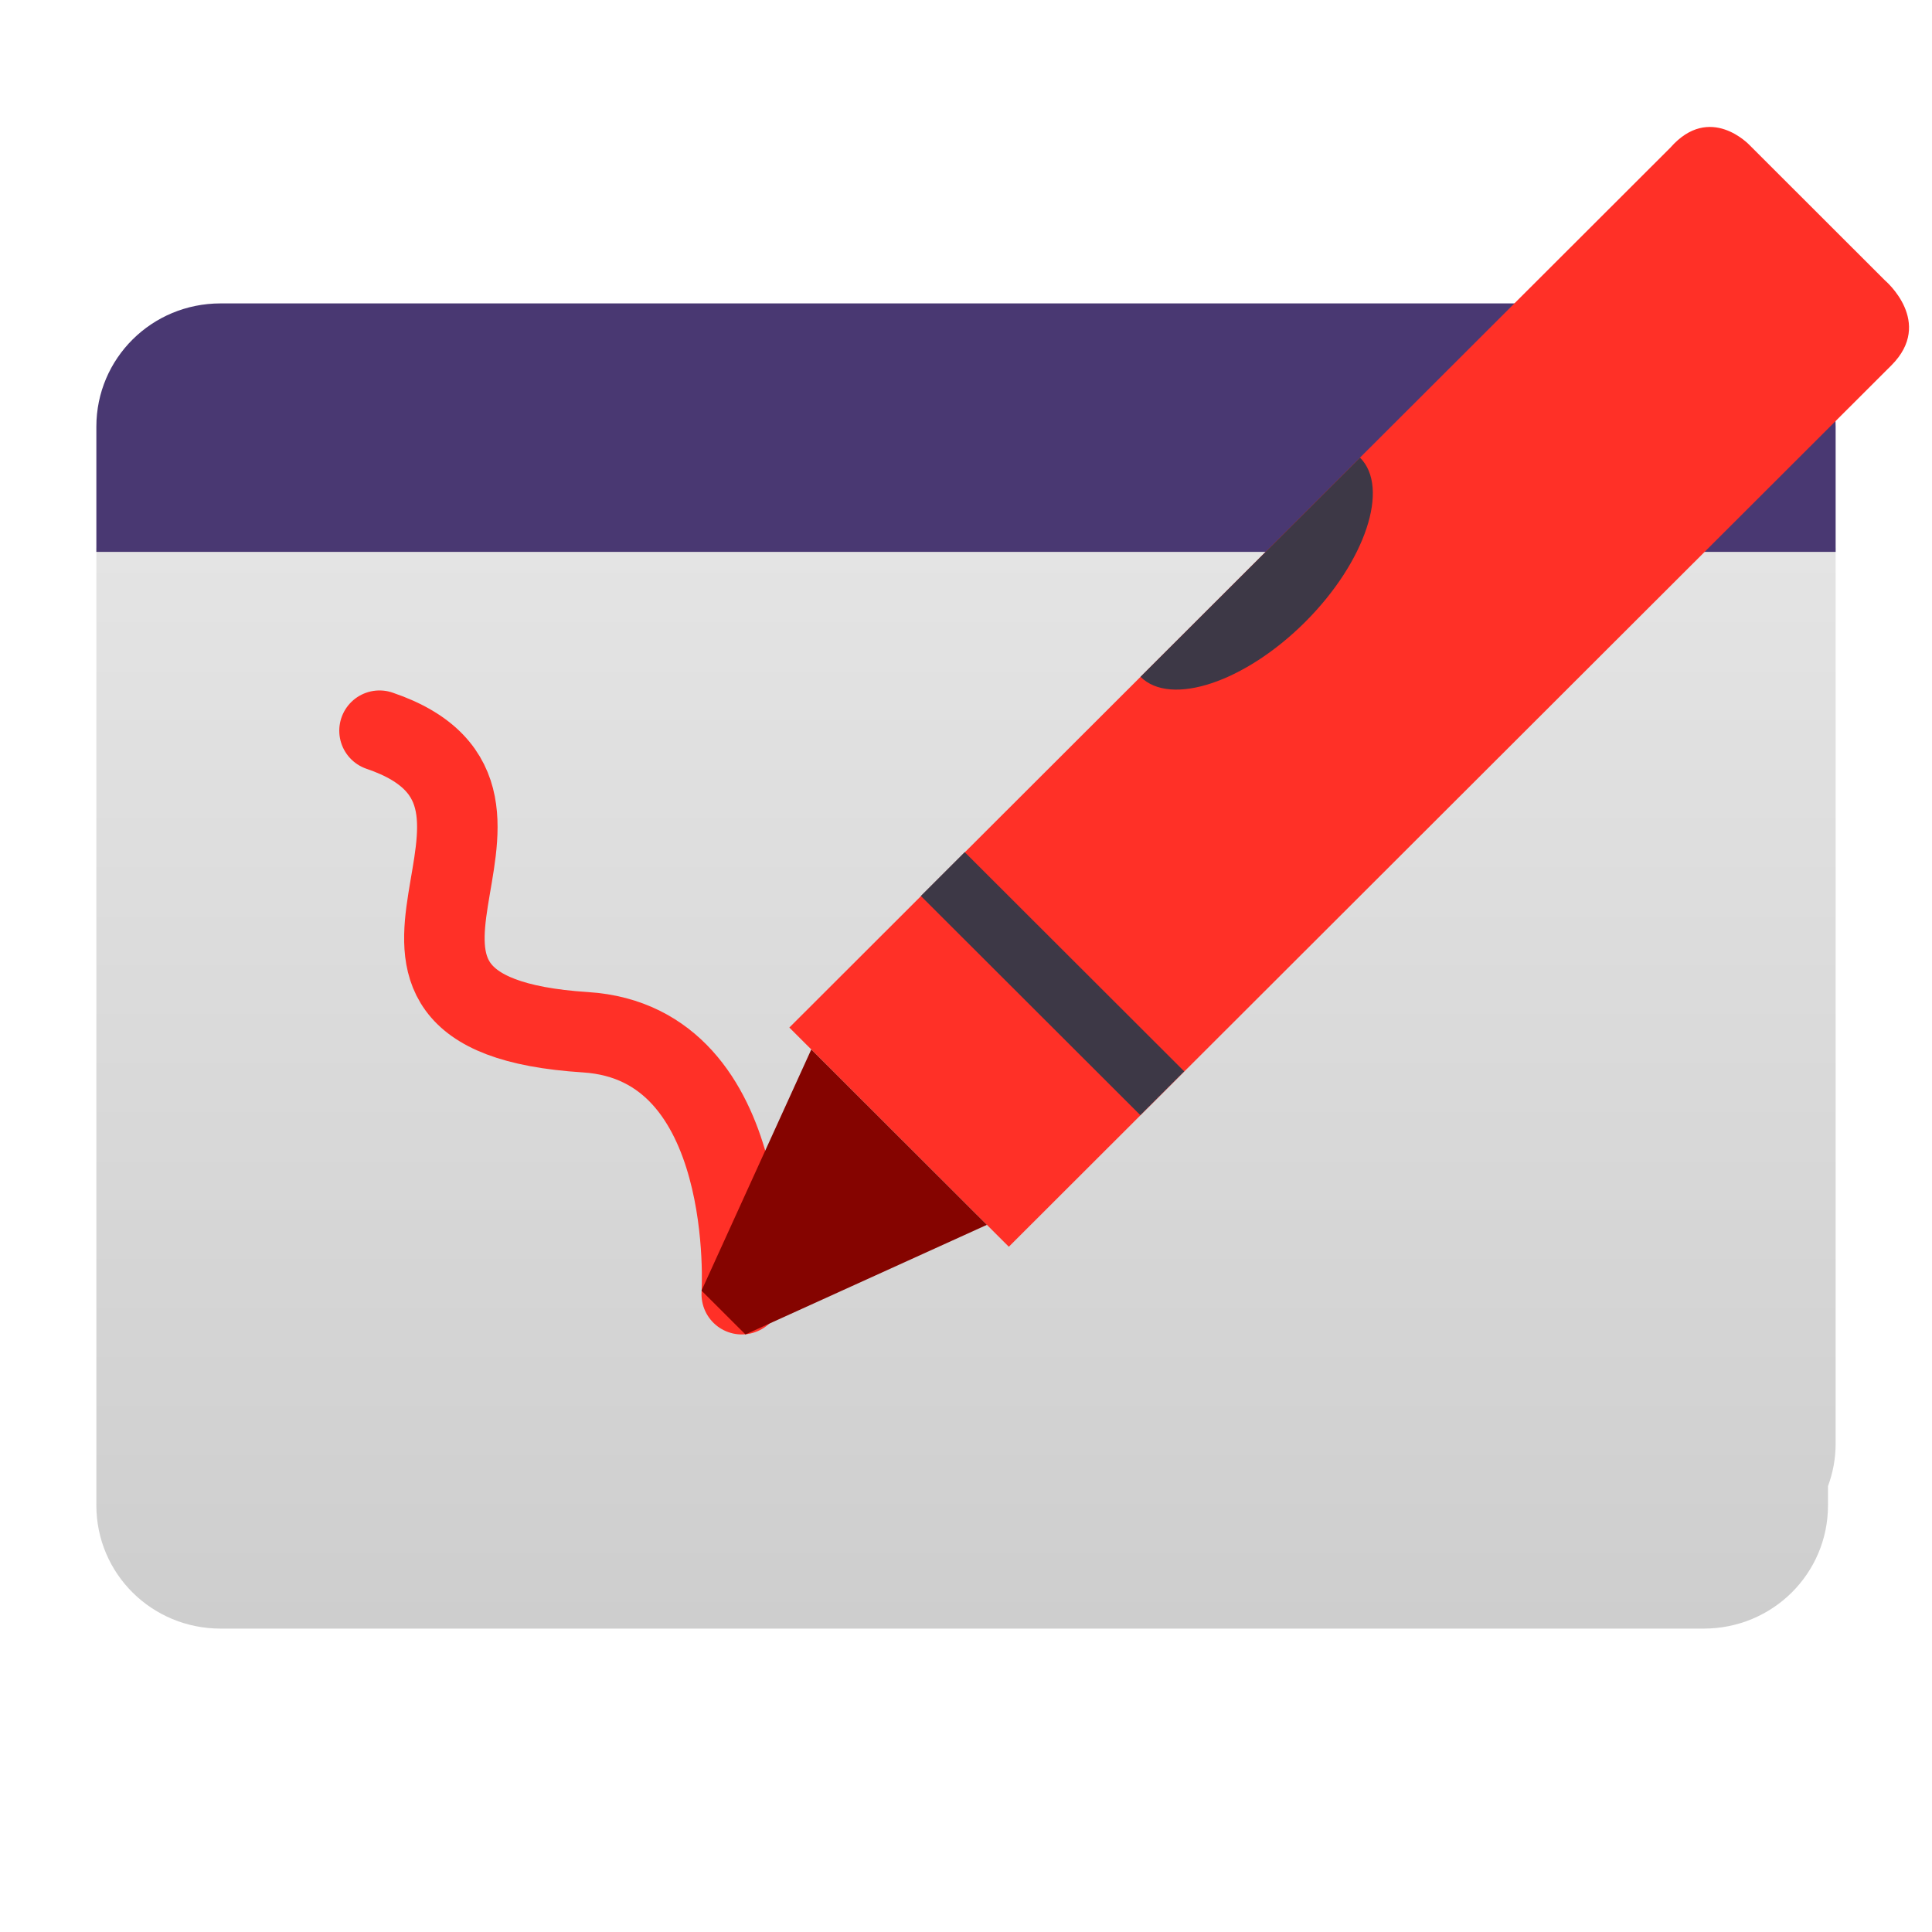<svg style="clip-rule:evenodd;fill-rule:evenodd;stroke-linecap:round" version="1.1" viewBox="0 0 48 48" xmlns="http://www.w3.org/2000/svg">
 <path d="m2.394 13.608v23.792c0 1.696 1.376 3.062 3.086 3.062h36.849c1.71 0 3.087-1.366 3.087-3.062v-0.477c0.121-0.329 0.19-0.683 0.19-1.055v-22.26h-43.212z" style="fill-rule:nonzero;fill:url(#_Linear1)"/>
 <path d="m5.48 7.538c-1.71 0-3.086 1.366-3.086 3.063v3.11h43.212v-3.11c0-1.697-1.376-3.063-3.086-3.063h-37.04z" style="fill-rule:nonzero;fill:#493872"/>
 <path d="m9.429 18.154c4.99 1.693-2.155 7.026 5.118 7.492 4.274 0.273 3.882 6.508 3.882 6.508" style="fill:none;stroke-width:2px;stroke:#ff3027"/>
 <path d="m25.064 30.975l-5.453-5.446 21.891-21.863c0.982-1.116 1.966-0.06 1.966-0.06l3.363 3.36s1.233 1.039 0.159 2.112l-21.926 21.897z" style="fill-rule:nonzero;fill:#ff3027"/>
 <path d="m22.878 22.26l5.453 5.446 1.09-1.089-5.453-5.446-1.09 1.089z" style="fill:#3d3846"/>
 <path d="m24.519 30.431l-4.363-4.357-2.727 5.991 1.091 1.089 5.999-2.723z" style="fill-rule:nonzero;fill:#850400"/>
 <path d="m28.336 16.815c0.747 0.747 2.592 0.133 4.088-1.359 0-1e-3 1e-3 -2e-3 2e-3 -2e-3 1.496-1.494 2.111-3.338 1.363-4.085l-5.453 5.446z" style="fill-rule:nonzero;fill:#3d3846"/>
 <defs>
  <linearGradient id="_Linear1" x2="1" gradientTransform="matrix(.184 -26.854 26.854 .184 25.58 40.462)" gradientUnits="userSpaceOnUse">
   <stop style="stop-color:#cecece" offset="0"/>
   <stop style="stop-color:#e4e4e4" offset="1"/>
  </linearGradient>
 </defs>
</svg>
